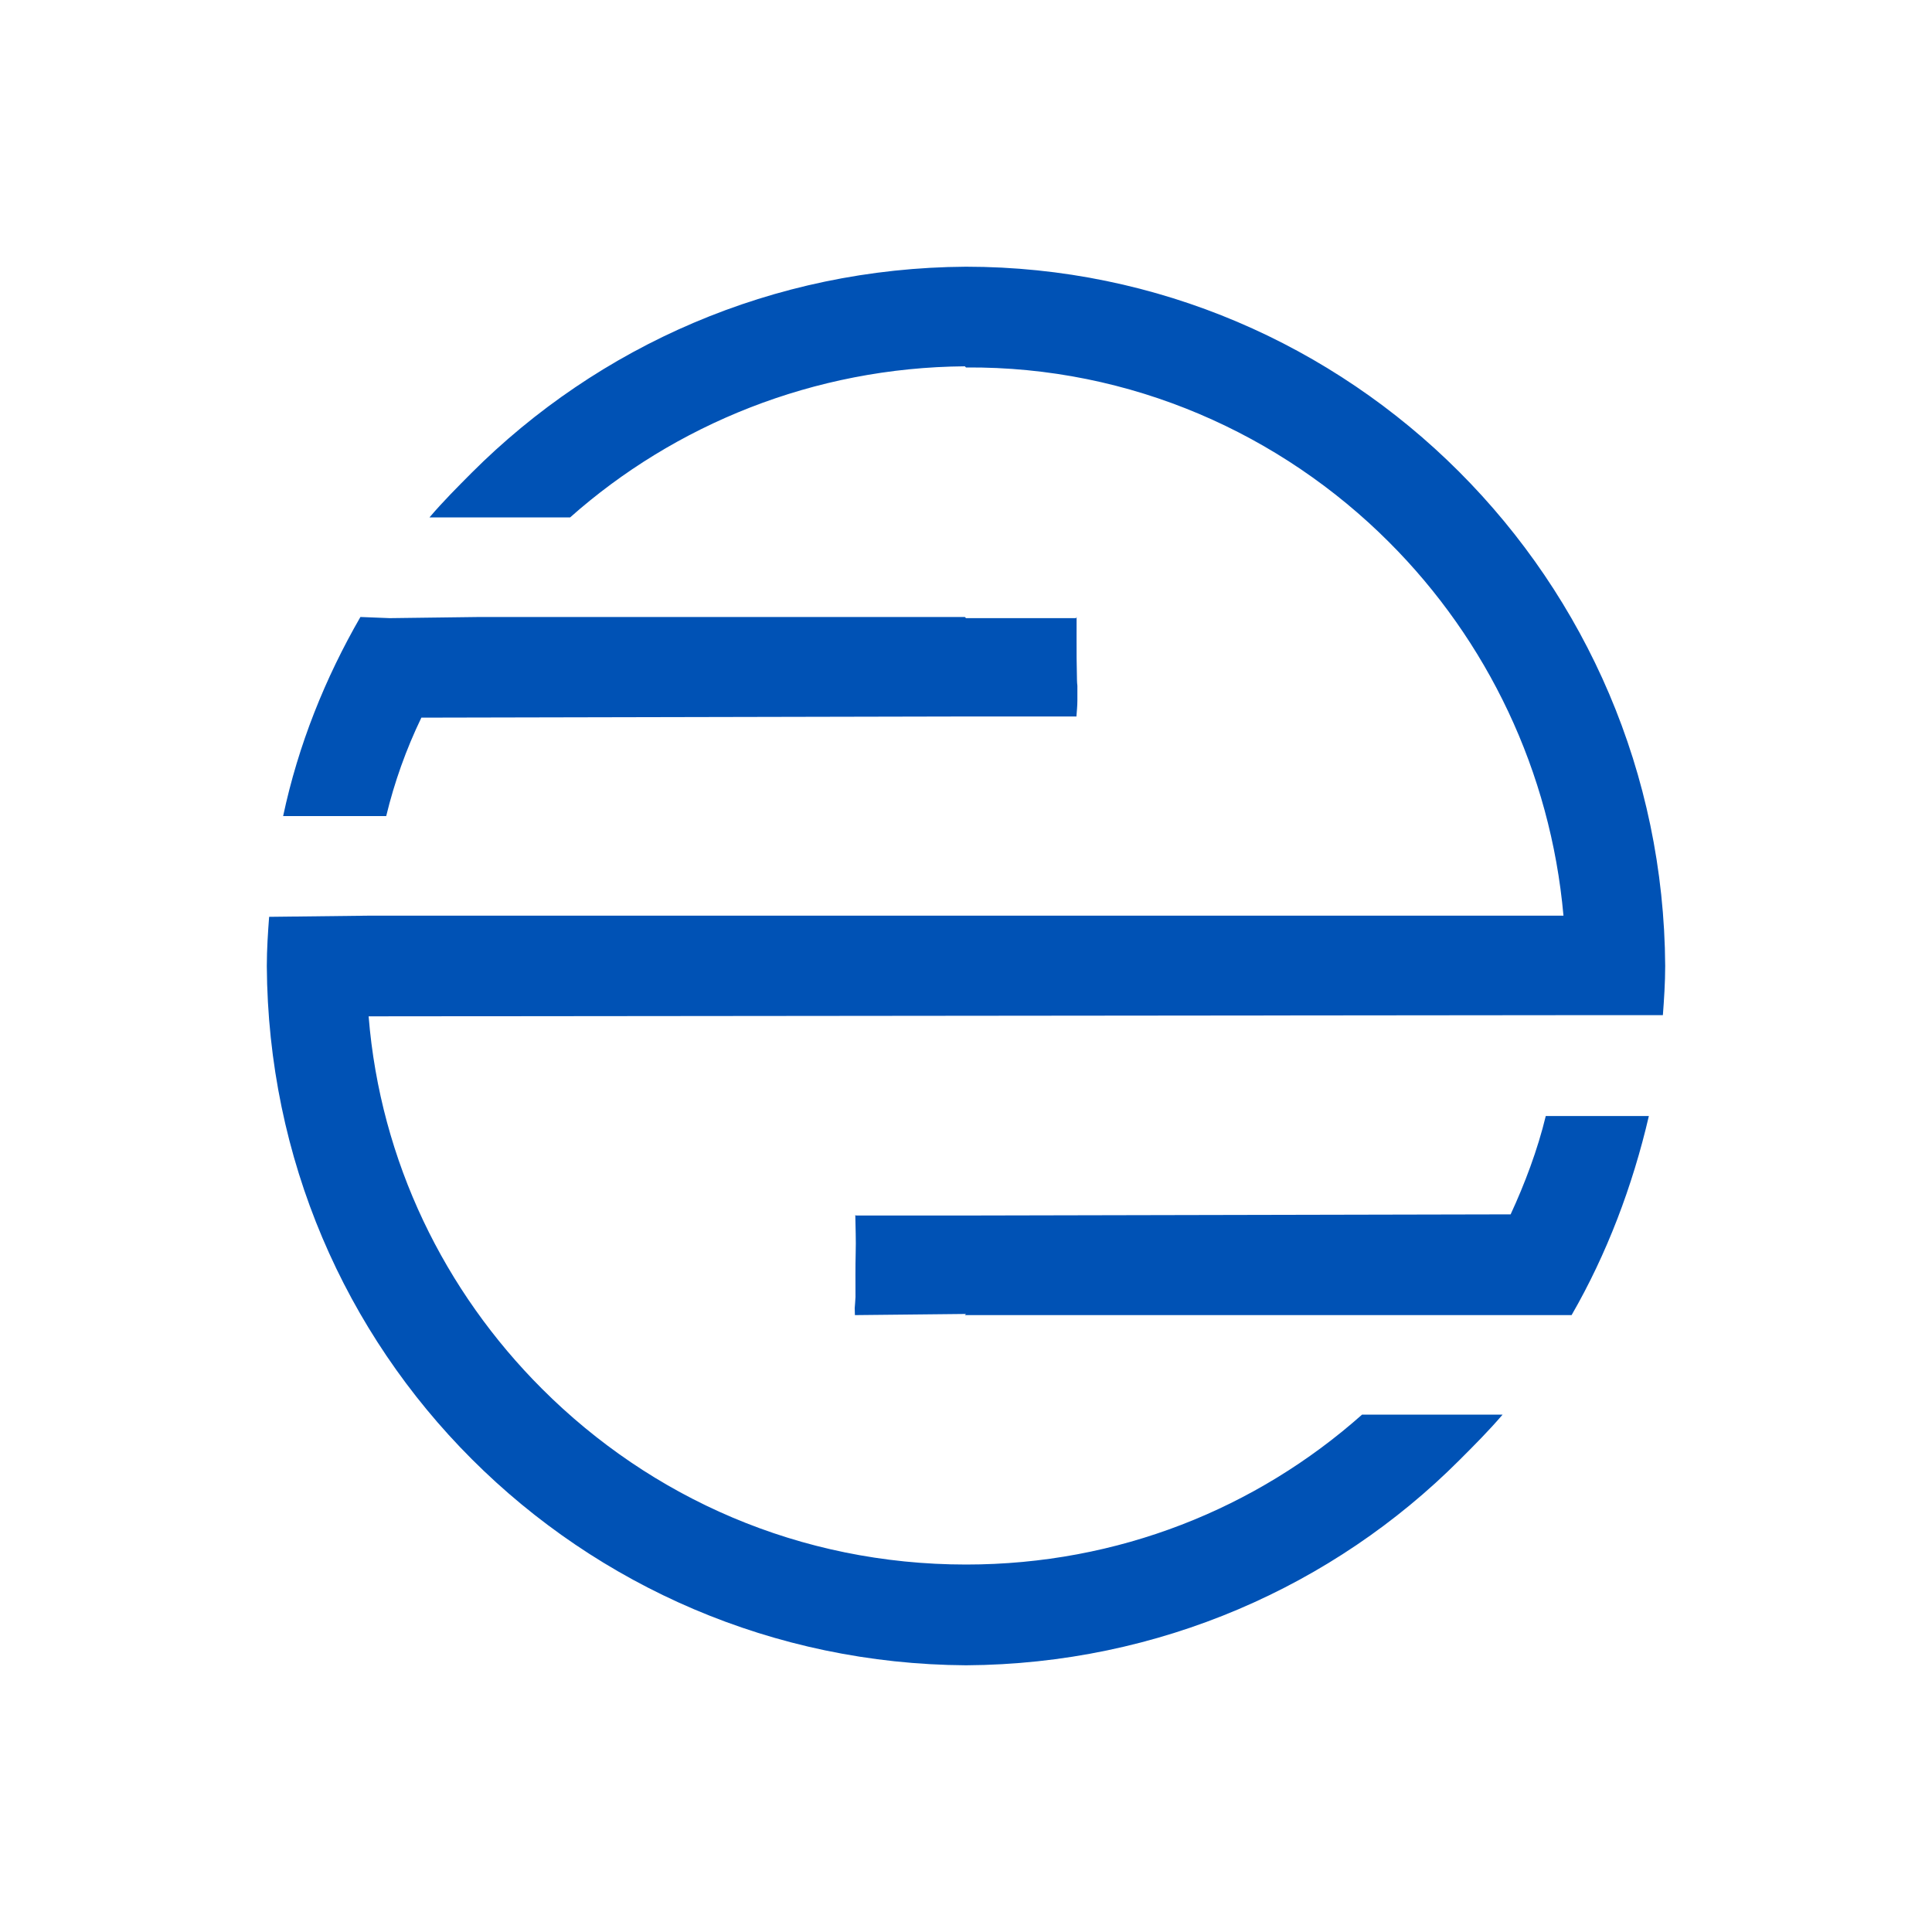 <?xml version="1.0" encoding="utf-8"?>
<!-- Generator: Adobe Illustrator 26.3.1, SVG Export Plug-In . SVG Version: 6.00 Build 0)  -->
<svg version="1.1" id="Layer_1" xmlns="http://www.w3.org/2000/svg" xmlns:xlink="http://www.w3.org/1999/xlink" x="0px" y="0px"
	 viewBox="0 0 2000 2000" style="enable-background:new 0 0 2000 2000;" xml:space="preserve">
<style type="text/css">
	.st0{fill:#0052B5;}
</style>
<g>
	<path class="st0" d="M1114.3,741.9c0.4-5.6,1-11.2,1-16.8v-15.3c-0.2-1.8-0.4-3.5-0.4-5.3c-0.2-7.7-0.3-15.5-0.4-23.2
		c-0.1-14.2,0-28.5,0-42.7c-0.2,0.4-0.4,0.8-0.5,1.3h-114l-1.2-1.2h-502l-93.4,1.2l-30.3-1.2c-36.4,63.1-64.3,132.2-80,206.1h106.7
		c8.5-35.2,20.6-69.1,36.4-101.9l563.9-1.2h114L1114.3,741.9z"/>
	<path class="st0" d="M1510.4,488.3c-131-131-311.6-212.2-510.5-212.2c-200.1,1.2-380.7,82.4-511.7,213.4
		c-14.5,14.6-29.1,29.1-43.6,46.1h145.6c107.9-95.8,252.2-155.2,408.6-156.4l1.2,1.2c171-1.3,326.2,69.1,437.8,180.7
		c101.9,101.8,167.4,237.6,180.7,386.8H381.7l-103.1,1.2c-1.2,15.7-2.4,33.9-2.4,50.9c1.2,200.1,81.3,379.6,212.2,510.5
		s311.6,212.2,511.7,213.4c200.1-1.2,380.7-82.4,510.5-212.2c15.8-15.8,30.3-30.3,44.9-47.3H1410c-109.2,97-252.3,155.2-409.9,155.2
		c-172.2,0-326.2-69.1-439-181.9c-100.7-100.6-167.4-235.2-179.5-385.6l1235.5-1.2h104.3c1.2-15.7,2.4-33.9,2.4-50.9
		C1722.6,799.9,1641.4,619.3,1510.4,488.3z"/>
	<path class="st0" d="M1600.2,1155.2c-8.5,35.2-21.8,70.3-36.4,101.9l-563.9,1.2H886l-0.6-0.6c0.2,13.1,0.8,26.2,0.4,39.3
		c-0.4,15.1-0.2,30.3-0.2,45.4c0,0,0,0,0,0.1c0,0.1,0,0.1,0,0.2c-0.1,3.8-0.6,7.6-0.8,11.4c0.1,2.4,0.2,4.8,0.2,7.3l115-1.2
		l-1.2,1.2h628.1c36.4-63.1,63.1-133.4,80-206.1H1600.2z"/>
</g>
</svg>
